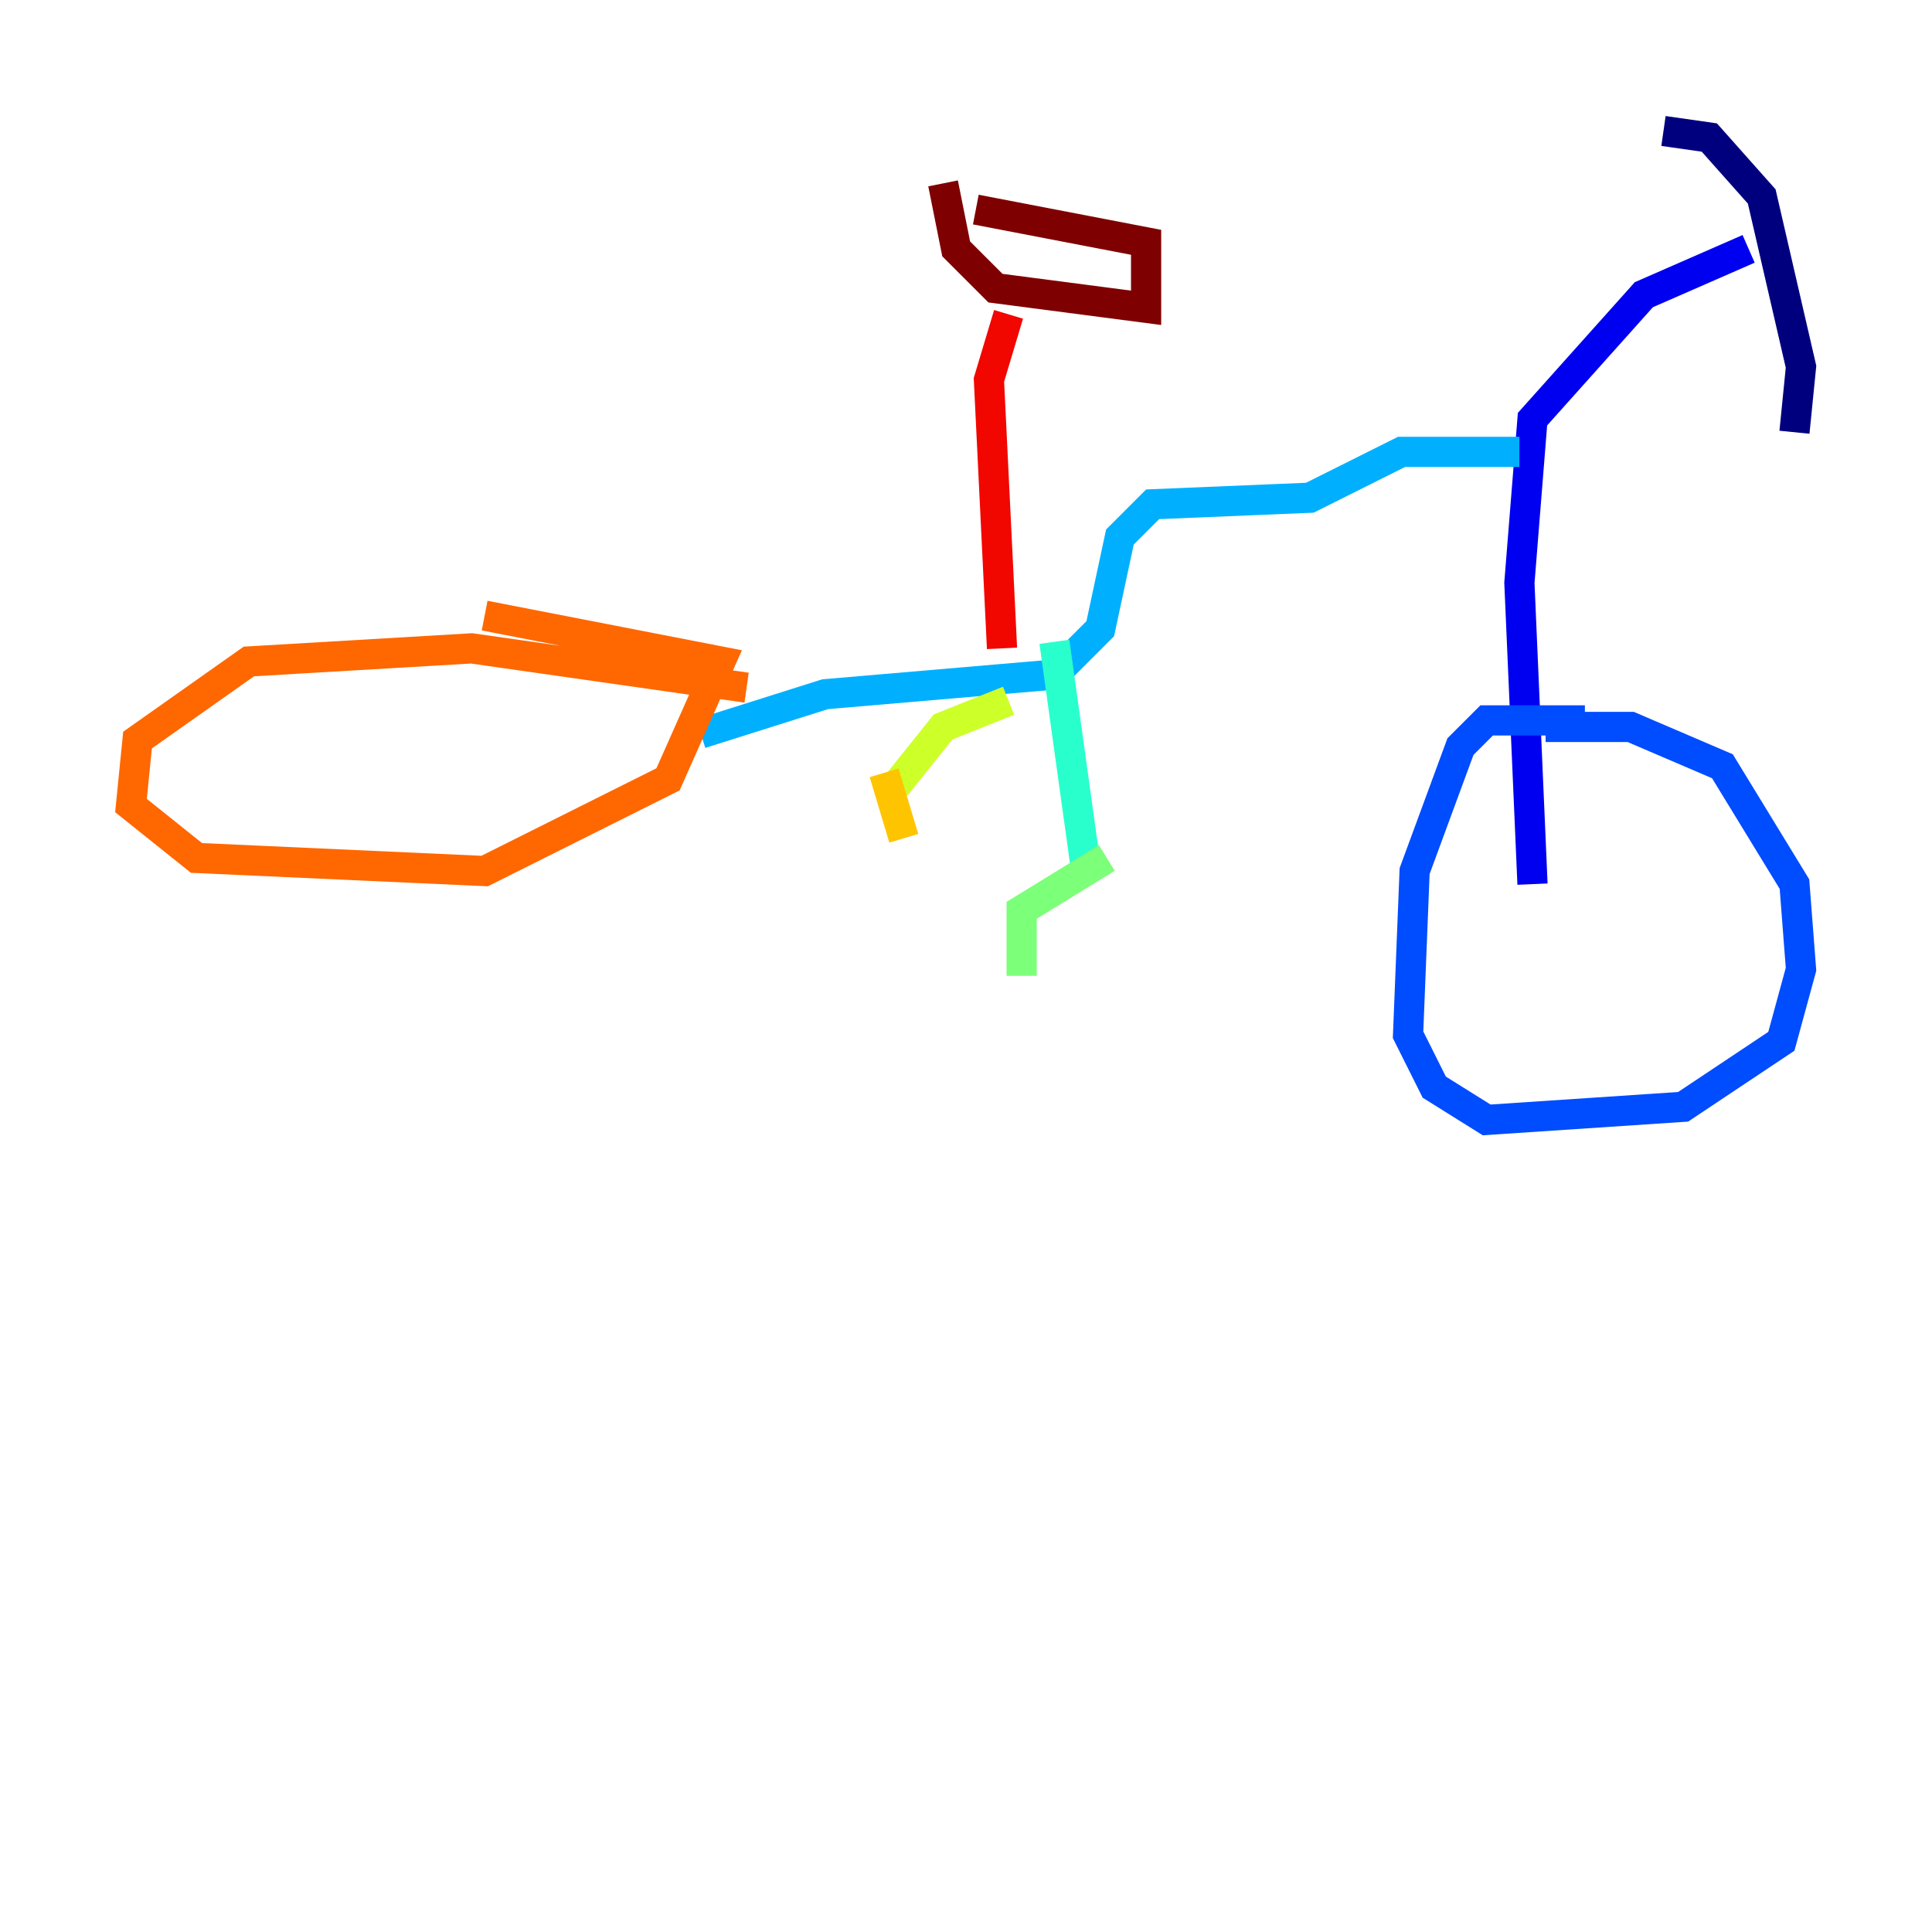 <?xml version="1.0" encoding="utf-8" ?>
<svg baseProfile="tiny" height="128" version="1.2" viewBox="0,0,128,128" width="128" xmlns="http://www.w3.org/2000/svg" xmlns:ev="http://www.w3.org/2001/xml-events" xmlns:xlink="http://www.w3.org/1999/xlink"><defs /><polyline fill="none" points="110.21,8.678 113.248,9.112 116.719,13.017 119.322,24.298 118.888,28.637" stroke="#00007f" stroke-width="2" /><polyline fill="none" points="115.851,16.488 108.909,19.525 101.532,27.77 100.664,38.617 101.532,58.576" stroke="#0000f1" stroke-width="2" /><polyline fill="none" points="105.003,47.729 98.495,47.729 96.759,49.464 93.722,57.709 93.288,68.556 95.024,72.027 98.495,74.197 111.512,73.329 118.02,68.99 119.322,64.217 118.888,58.576 114.115,50.766 108.041,48.163 102.4,48.163" stroke="#004cff" stroke-width="2" /><polyline fill="none" points="100.664,29.939 92.854,29.939 86.78,32.976 76.366,33.41 74.197,35.58 72.895,41.654 69.858,44.691 54.671,45.993 46.427,48.597" stroke="#00b0ff" stroke-width="2" /><polyline fill="none" points="69.858,42.522 72.027,58.142" stroke="#29ffcd" stroke-width="2" /><polyline fill="none" points="73.329,56.841 67.688,60.312 67.688,64.651" stroke="#7cff79" stroke-width="2" /><polyline fill="none" points="66.82,46.427 62.481,48.163 59.01,52.502" stroke="#cdff29" stroke-width="2" /><polyline fill="none" points="58.576,51.2 59.878,55.539" stroke="#ffc400" stroke-width="2" /><polyline fill="none" points="49.464,45.559 31.241,42.956 16.488,43.824 9.112,49.031 8.678,53.37 13.017,56.841 32.108,57.709 44.258,51.634 47.729,43.824 32.108,40.786" stroke="#ff6700" stroke-width="2" /><polyline fill="none" points="66.386,42.956 65.519,25.166 66.82,20.827" stroke="#f10700" stroke-width="2" /><polyline fill="none" points="62.481,12.149 63.349,16.488 65.953,19.091 75.932,20.393 75.932,16.054 64.651,13.885" stroke="#7f0000" stroke-width="2" /></svg>